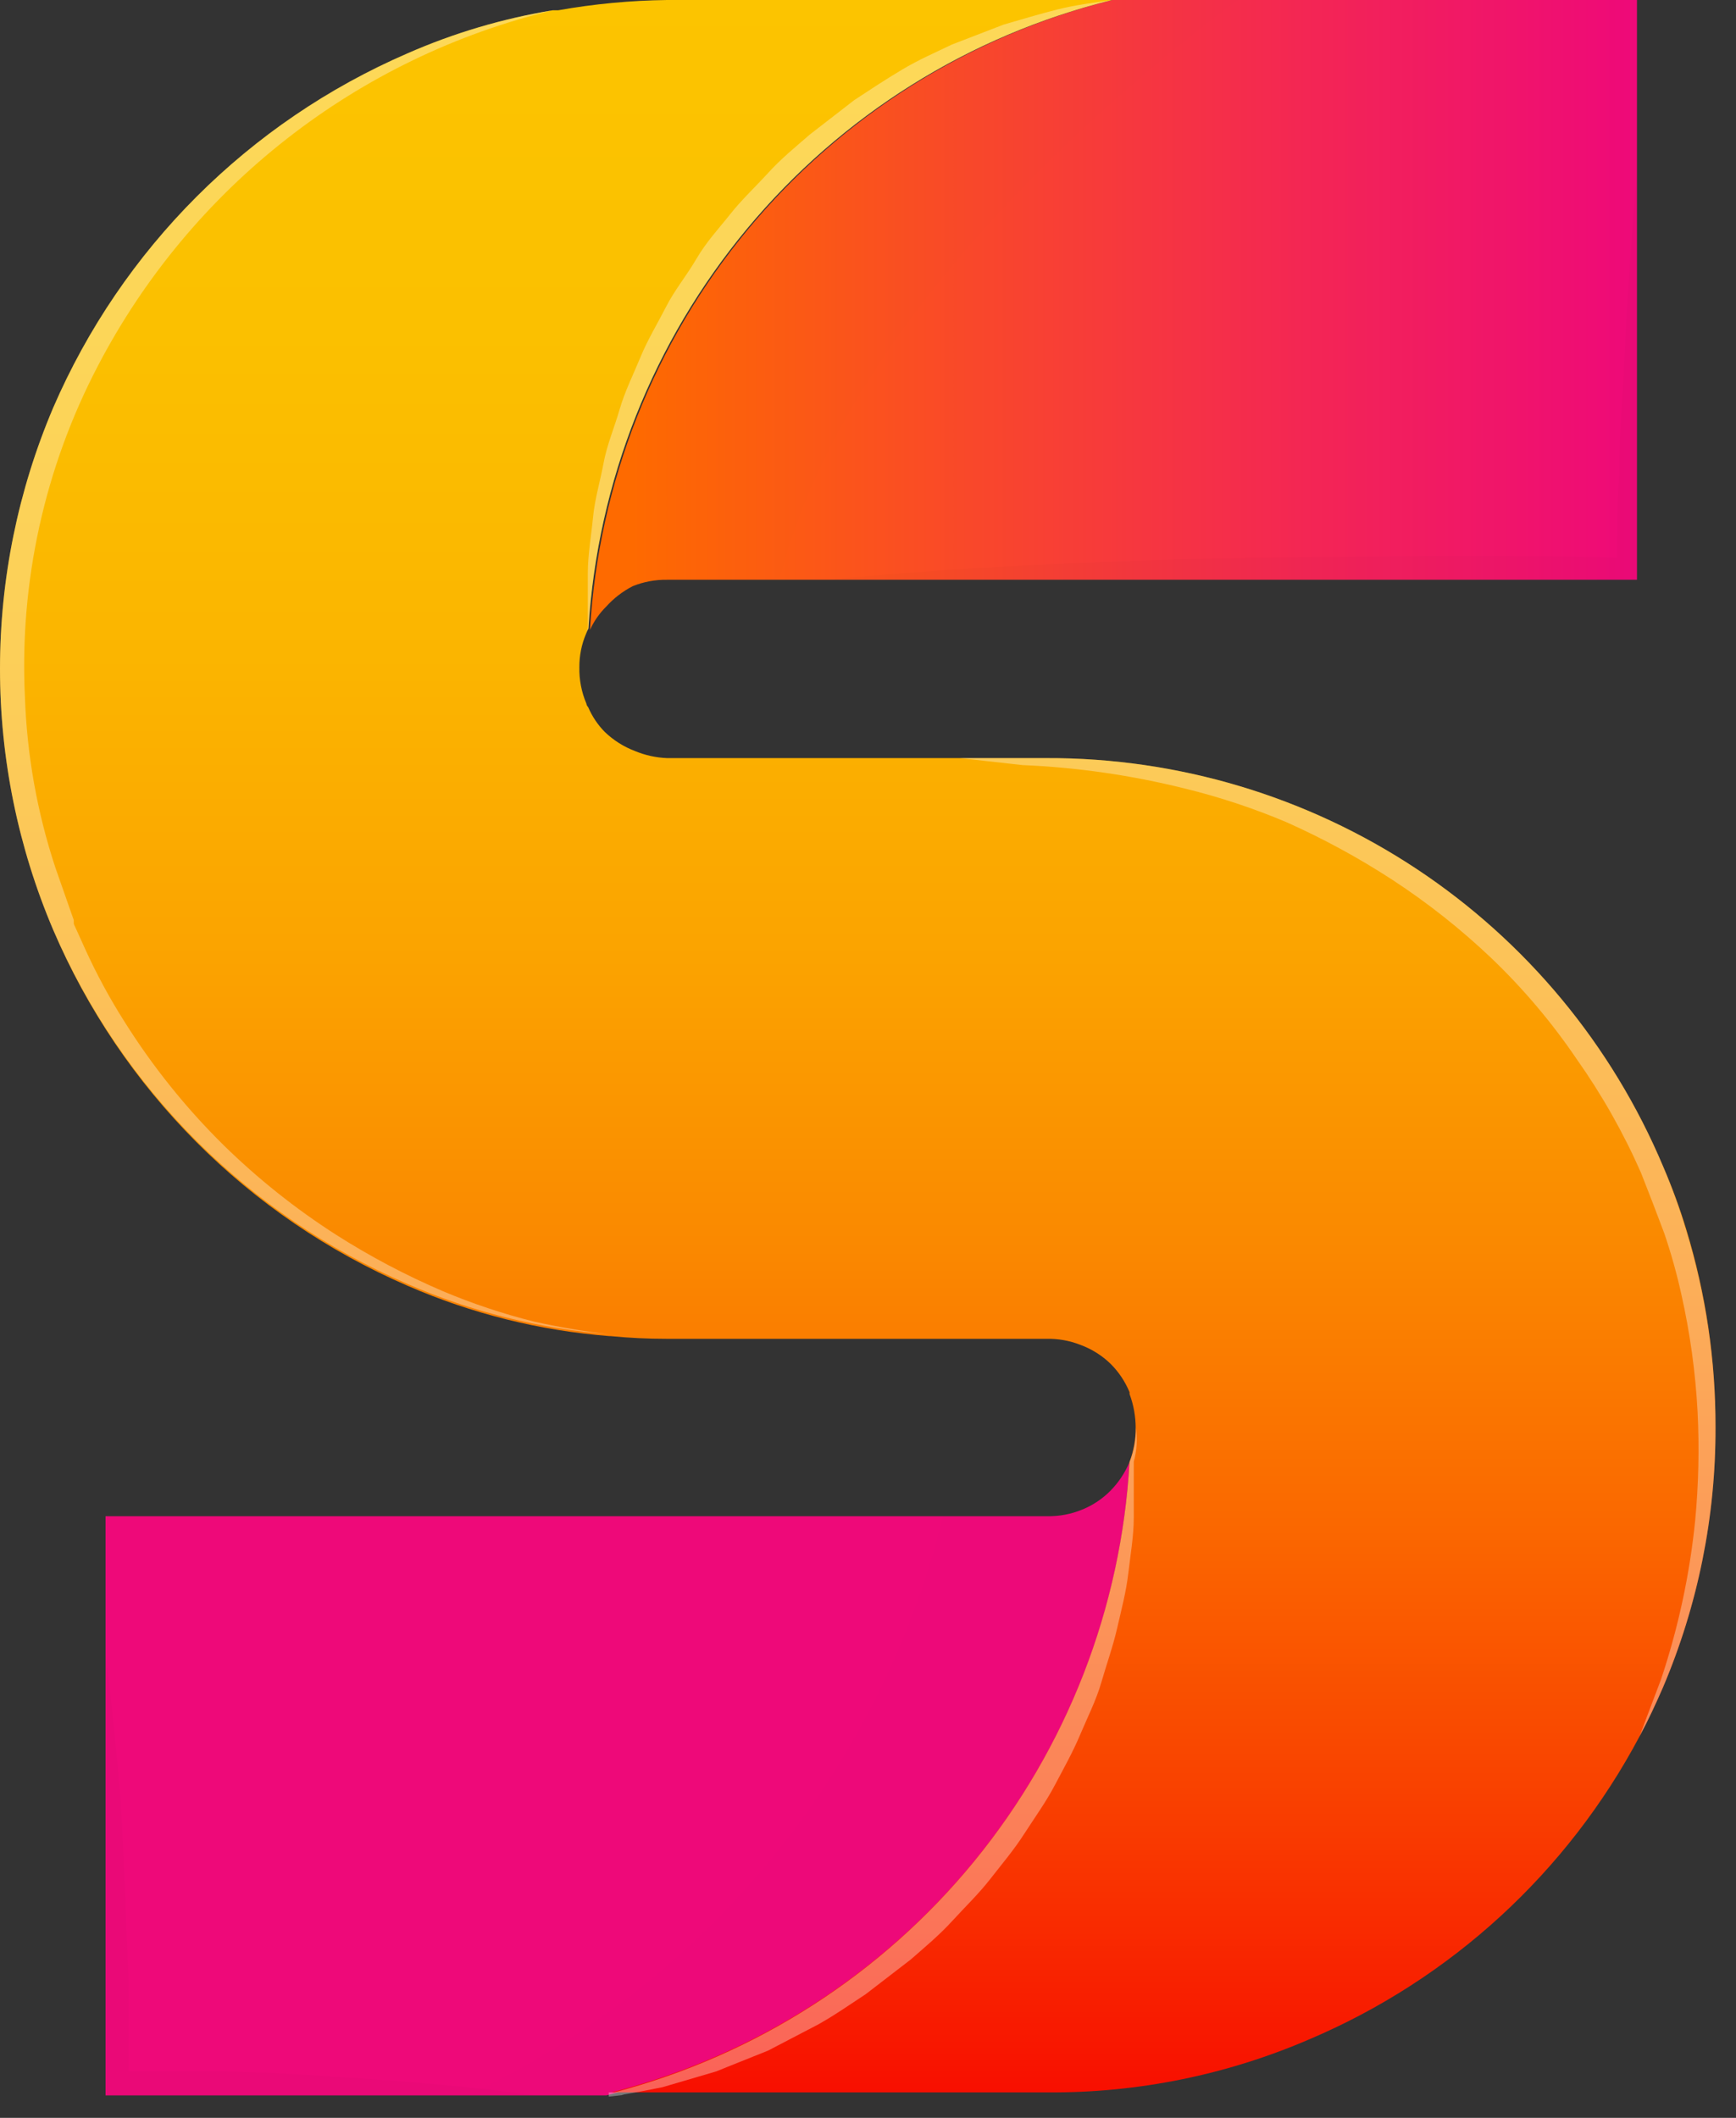 <svg width="41" height="50" viewBox="0 0 41 50" fill="none" xmlns="http://www.w3.org/2000/svg">
<rect x="0" y="0" width="41" height="50" fill="#333333" stroke="none"/>
<path d="M38.661 0V13.688H15.752C15.475 13.684 15.2 13.735 14.943 13.839C14.708 13.96 14.497 14.122 14.32 14.318C14.159 14.477 14.028 14.664 13.934 14.87C14.14 11.402 15.446 8.091 17.663 5.417C19.88 2.743 22.892 0.845 26.262 0L38.661 0Z" fill="url(#paint0_linear_302_309)"/>
<path d="M26.677 34.515C26.487 38.001 25.184 41.335 22.96 44.026C20.736 46.718 17.708 48.626 14.32 49.47H2.493V35.796H24.73C25.015 35.801 25.297 35.748 25.56 35.639C25.81 35.538 26.037 35.386 26.226 35.195C26.419 34.999 26.572 34.768 26.677 34.515Z" fill="url(#paint1_linear_302_309)"/>
<path d="M40.516 33.691C40.523 35.801 40.102 37.891 39.277 39.834C39.106 40.228 38.927 40.614 38.726 40.986C37.024 44.198 34.269 46.726 30.923 48.146C28.977 48.985 26.878 49.412 24.759 49.399H14.32H14.442C17.798 48.539 20.793 46.633 22.993 43.957C25.192 41.281 26.483 37.973 26.677 34.515C26.87 33.998 26.87 33.428 26.677 32.911V32.868C26.574 32.619 26.424 32.393 26.233 32.202C26.029 32.003 25.785 31.849 25.517 31.751C25.26 31.65 24.985 31.601 24.708 31.608H15.752C15.299 31.608 14.855 31.587 14.421 31.544H14.392C12.748 31.416 11.136 31.014 9.624 30.355C5.861 28.728 2.865 25.72 1.255 21.95C0.427 20.002 0 17.907 0 15.79C0 13.673 0.427 11.578 1.255 9.629C2.878 5.876 5.871 2.883 9.624 1.26C10.72 0.779 11.872 0.438 13.053 0.243H13.146H13.182C14.031 0.092 14.89 0.011 15.752 0L26.262 0C22.89 0.835 19.873 2.723 17.65 5.391C15.426 8.059 14.112 11.367 13.898 14.834C13.876 14.876 13.857 14.918 13.841 14.963C13.735 15.212 13.682 15.48 13.683 15.75C13.677 16.045 13.733 16.338 13.848 16.609C13.853 16.642 13.868 16.672 13.891 16.695C13.985 16.914 14.118 17.113 14.285 17.282C14.491 17.479 14.734 17.632 15.001 17.733C15.24 17.832 15.494 17.887 15.752 17.898H24.701C27.811 17.886 30.854 18.795 33.448 20.509C36.042 22.224 38.07 24.669 39.277 27.534C39.49 28.025 39.674 28.526 39.829 29.038C40.289 30.546 40.52 32.114 40.516 33.691Z" fill="url(#paint2_linear_302_309)"/>
<g opacity="0.16">
<g opacity="0.16">
<path opacity="0.16" d="M26.677 34.515C26.487 38.001 25.184 41.335 22.96 44.026C20.736 46.718 17.708 48.626 14.32 49.47H11.034C13.807 48.171 16.255 46.269 18.199 43.903C20.143 41.538 21.536 38.768 22.274 35.796H24.73C25.012 35.806 25.294 35.752 25.553 35.639C25.805 35.538 26.034 35.387 26.226 35.195C26.418 34.999 26.572 34.768 26.677 34.515Z" fill="black"/>
</g>
</g>
<g opacity="0.16">
<g opacity="0.16">
<path opacity="0.16" d="M29.233 0C26.176 2.277 19.969 7.532 18.408 13.688H15.752C15.475 13.684 15.2 13.735 14.943 13.839C14.708 13.96 14.497 14.122 14.32 14.318C14.159 14.477 14.028 14.664 13.934 14.87C14.14 11.402 15.446 8.091 17.663 5.417C19.88 2.743 22.892 0.845 26.262 0L29.233 0Z" fill="black"/>
</g>
</g>
<g opacity="0.25">
<g opacity="0.25">
<path opacity="0.25" d="M38.661 4.095V13.688H19.553C21.143 13.531 22.739 13.424 24.328 13.345C25.918 13.266 27.521 13.202 29.111 13.18C30.7 13.159 32.297 13.137 33.893 13.123C35.325 13.123 36.757 13.123 38.189 13.166C38.189 12.543 38.189 11.92 38.239 11.29C38.239 10.488 38.296 9.694 38.346 8.892C38.411 7.295 38.518 5.727 38.661 4.095Z" fill="black"/>
</g>
</g>
<g opacity="0.7">
<g opacity="0.7">
<path opacity="0.7" d="M40.516 33.691C40.523 35.802 40.102 37.891 39.277 39.834C39.105 40.228 38.926 40.614 38.726 40.987C38.776 40.843 38.955 40.371 39.227 39.655C39.636 38.436 39.907 37.175 40.036 35.896C40.116 35.047 40.135 34.193 40.093 33.34C40.044 32.401 39.914 31.466 39.707 30.548C39.6 30.064 39.466 29.586 39.306 29.117C39.127 28.637 38.941 28.157 38.755 27.685C38.338 26.738 37.827 25.837 37.23 24.993C36.647 24.135 35.975 23.34 35.225 22.623C34.498 21.932 33.71 21.309 32.87 20.762C32.076 20.247 31.243 19.794 30.378 19.409C29.599 19.08 28.795 18.814 27.973 18.614C26.72 18.302 25.439 18.117 24.15 18.063L22.668 17.898H24.73C27.834 17.892 30.872 18.803 33.46 20.517C36.048 22.232 38.072 24.673 39.277 27.534C39.486 28.025 39.668 28.527 39.821 29.038C40.284 30.546 40.518 32.114 40.516 33.691Z" fill="white"/>
</g>
</g>
<g opacity="0.25">
<g opacity="0.25">
<path opacity="0.25" d="M12.631 49.47H2.493V39.125C2.622 39.991 2.694 40.843 2.78 41.71C2.866 42.576 2.901 43.435 2.937 44.294C2.973 45.153 3.009 46.02 3.038 46.886V48.905H5.006C5.851 48.905 6.696 48.948 7.541 49.005C9.252 49.112 10.941 49.234 12.631 49.47Z" fill="black"/>
</g>
</g>
<g opacity="0.7">
<g opacity="0.7">
<path opacity="0.7" d="M14.392 31.501C12.748 31.372 11.136 30.971 9.624 30.312C5.869 28.696 2.874 25.704 1.255 21.95C0.427 20.002 0 17.907 0 15.79C0 13.673 0.427 11.578 1.255 9.629C2.878 5.876 5.871 2.883 9.624 1.26C10.72 0.779 11.872 0.438 13.053 0.243C10.768 0.794 8.627 1.828 6.775 3.276C4.923 4.723 3.402 6.55 2.314 8.634C1.052 11.044 0.456 13.748 0.589 16.466C0.637 17.83 0.878 19.18 1.305 20.475L1.656 21.478L1.742 21.721V21.778C1.745 21.79 1.745 21.802 1.742 21.814L1.799 21.936L2.006 22.394C2.278 22.993 2.591 23.572 2.944 24.127C3.609 25.185 4.395 26.163 5.285 27.04C6.092 27.83 6.977 28.535 7.927 29.145C8.734 29.66 9.582 30.108 10.461 30.484C11.158 30.777 11.876 31.017 12.609 31.2C13.198 31.332 13.793 31.433 14.392 31.501V31.501Z" fill="white"/>
</g>
</g>
<g opacity="0.7">
<g opacity="0.7">
<path opacity="0.7" d="M26.261 0C22.89 0.837 19.873 2.727 17.649 5.396C15.426 8.065 14.111 11.374 13.897 14.841C13.874 14.88 13.855 14.92 13.84 14.963L13.883 14.827C13.883 14.397 13.883 13.968 13.883 13.531C13.883 13.094 13.962 12.665 14.005 12.221C14.047 11.777 14.176 11.362 14.255 10.932C14.334 10.503 14.513 10.087 14.634 9.665C14.756 9.243 14.957 8.842 15.129 8.426C15.3 8.011 15.529 7.639 15.73 7.245C15.93 6.851 16.202 6.529 16.446 6.114C16.689 5.699 16.976 5.398 17.248 5.054C17.52 4.711 17.849 4.403 18.15 4.074C18.45 3.744 18.794 3.465 19.131 3.172L20.176 2.363C20.548 2.119 20.892 1.89 21.3 1.647C21.708 1.403 22.08 1.246 22.481 1.052L23.705 0.58C24.135 0.458 24.55 0.329 24.98 0.222C25.409 0.115 25.831 0.064 26.261 0Z" fill="white"/>
</g>
</g>
<g opacity="0.7">
<g opacity="0.7">
<path opacity="0.7" d="M26.777 34.507C26.777 34.951 26.777 35.388 26.777 35.825C26.777 36.261 26.698 36.705 26.648 37.142C26.598 37.579 26.483 38.008 26.383 38.445C26.283 38.882 26.132 39.297 26.011 39.719C25.889 40.142 25.681 40.55 25.509 40.958C25.338 41.366 25.116 41.76 24.908 42.154C24.701 42.547 24.436 42.912 24.192 43.292C23.949 43.671 23.663 44.008 23.39 44.358C23.118 44.709 22.789 45.024 22.488 45.354C22.188 45.683 21.844 45.969 21.508 46.263L20.448 47.079C20.076 47.322 19.732 47.566 19.324 47.795L18.143 48.411L16.911 48.905L15.644 49.277C15.322 49.341 15 49.406 14.678 49.456H14.749L14.377 49.499V49.399H14.506C17.848 48.524 20.827 46.612 23.014 43.938C25.201 41.263 26.483 37.964 26.677 34.515V34.515C26.783 34.256 26.835 33.978 26.827 33.699C26.867 33.969 26.85 34.244 26.777 34.507V34.507Z" fill="white"/>
</g>
</g>
<defs>
<linearGradient id="paint0_linear_302_309" x1="38.676" y1="7.417" x2="14.914" y2="7.417" gradientUnits="userSpaceOnUse">
<stop stop-color="#EE0979"/>
<stop offset="0.32" stop-color="#F32555"/>
<stop offset="1" stop-color="#FF6A00"/>
</linearGradient>
<linearGradient id="paint1_linear_302_309" x1="54.972" y1="435.475" x2="825.953" y2="435.475" gradientUnits="userSpaceOnUse">
<stop stop-color="#EE0979"/>
<stop offset="0.32" stop-color="#F32555"/>
<stop offset="1" stop-color="#FF6A00"/>
</linearGradient>
<linearGradient id="paint2_linear_302_309" x1="20.255" y1="-0.401" x2="20.255" y2="50.802" gradientUnits="userSpaceOnUse">
<stop stop-color="#FCC400"/>
<stop offset="0.16" stop-color="#FBC000"/>
<stop offset="0.31" stop-color="#FBB500"/>
<stop offset="0.45" stop-color="#FBA300"/>
<stop offset="0.58" stop-color="#FA8900"/>
<stop offset="0.71" stop-color="#FA6800"/>
<stop offset="0.84" stop-color="#F93F00"/>
<stop offset="0.97" stop-color="#F81000"/>
<stop offset="1" stop-color="#F80300"/>
</linearGradient>
</defs>
</svg>
